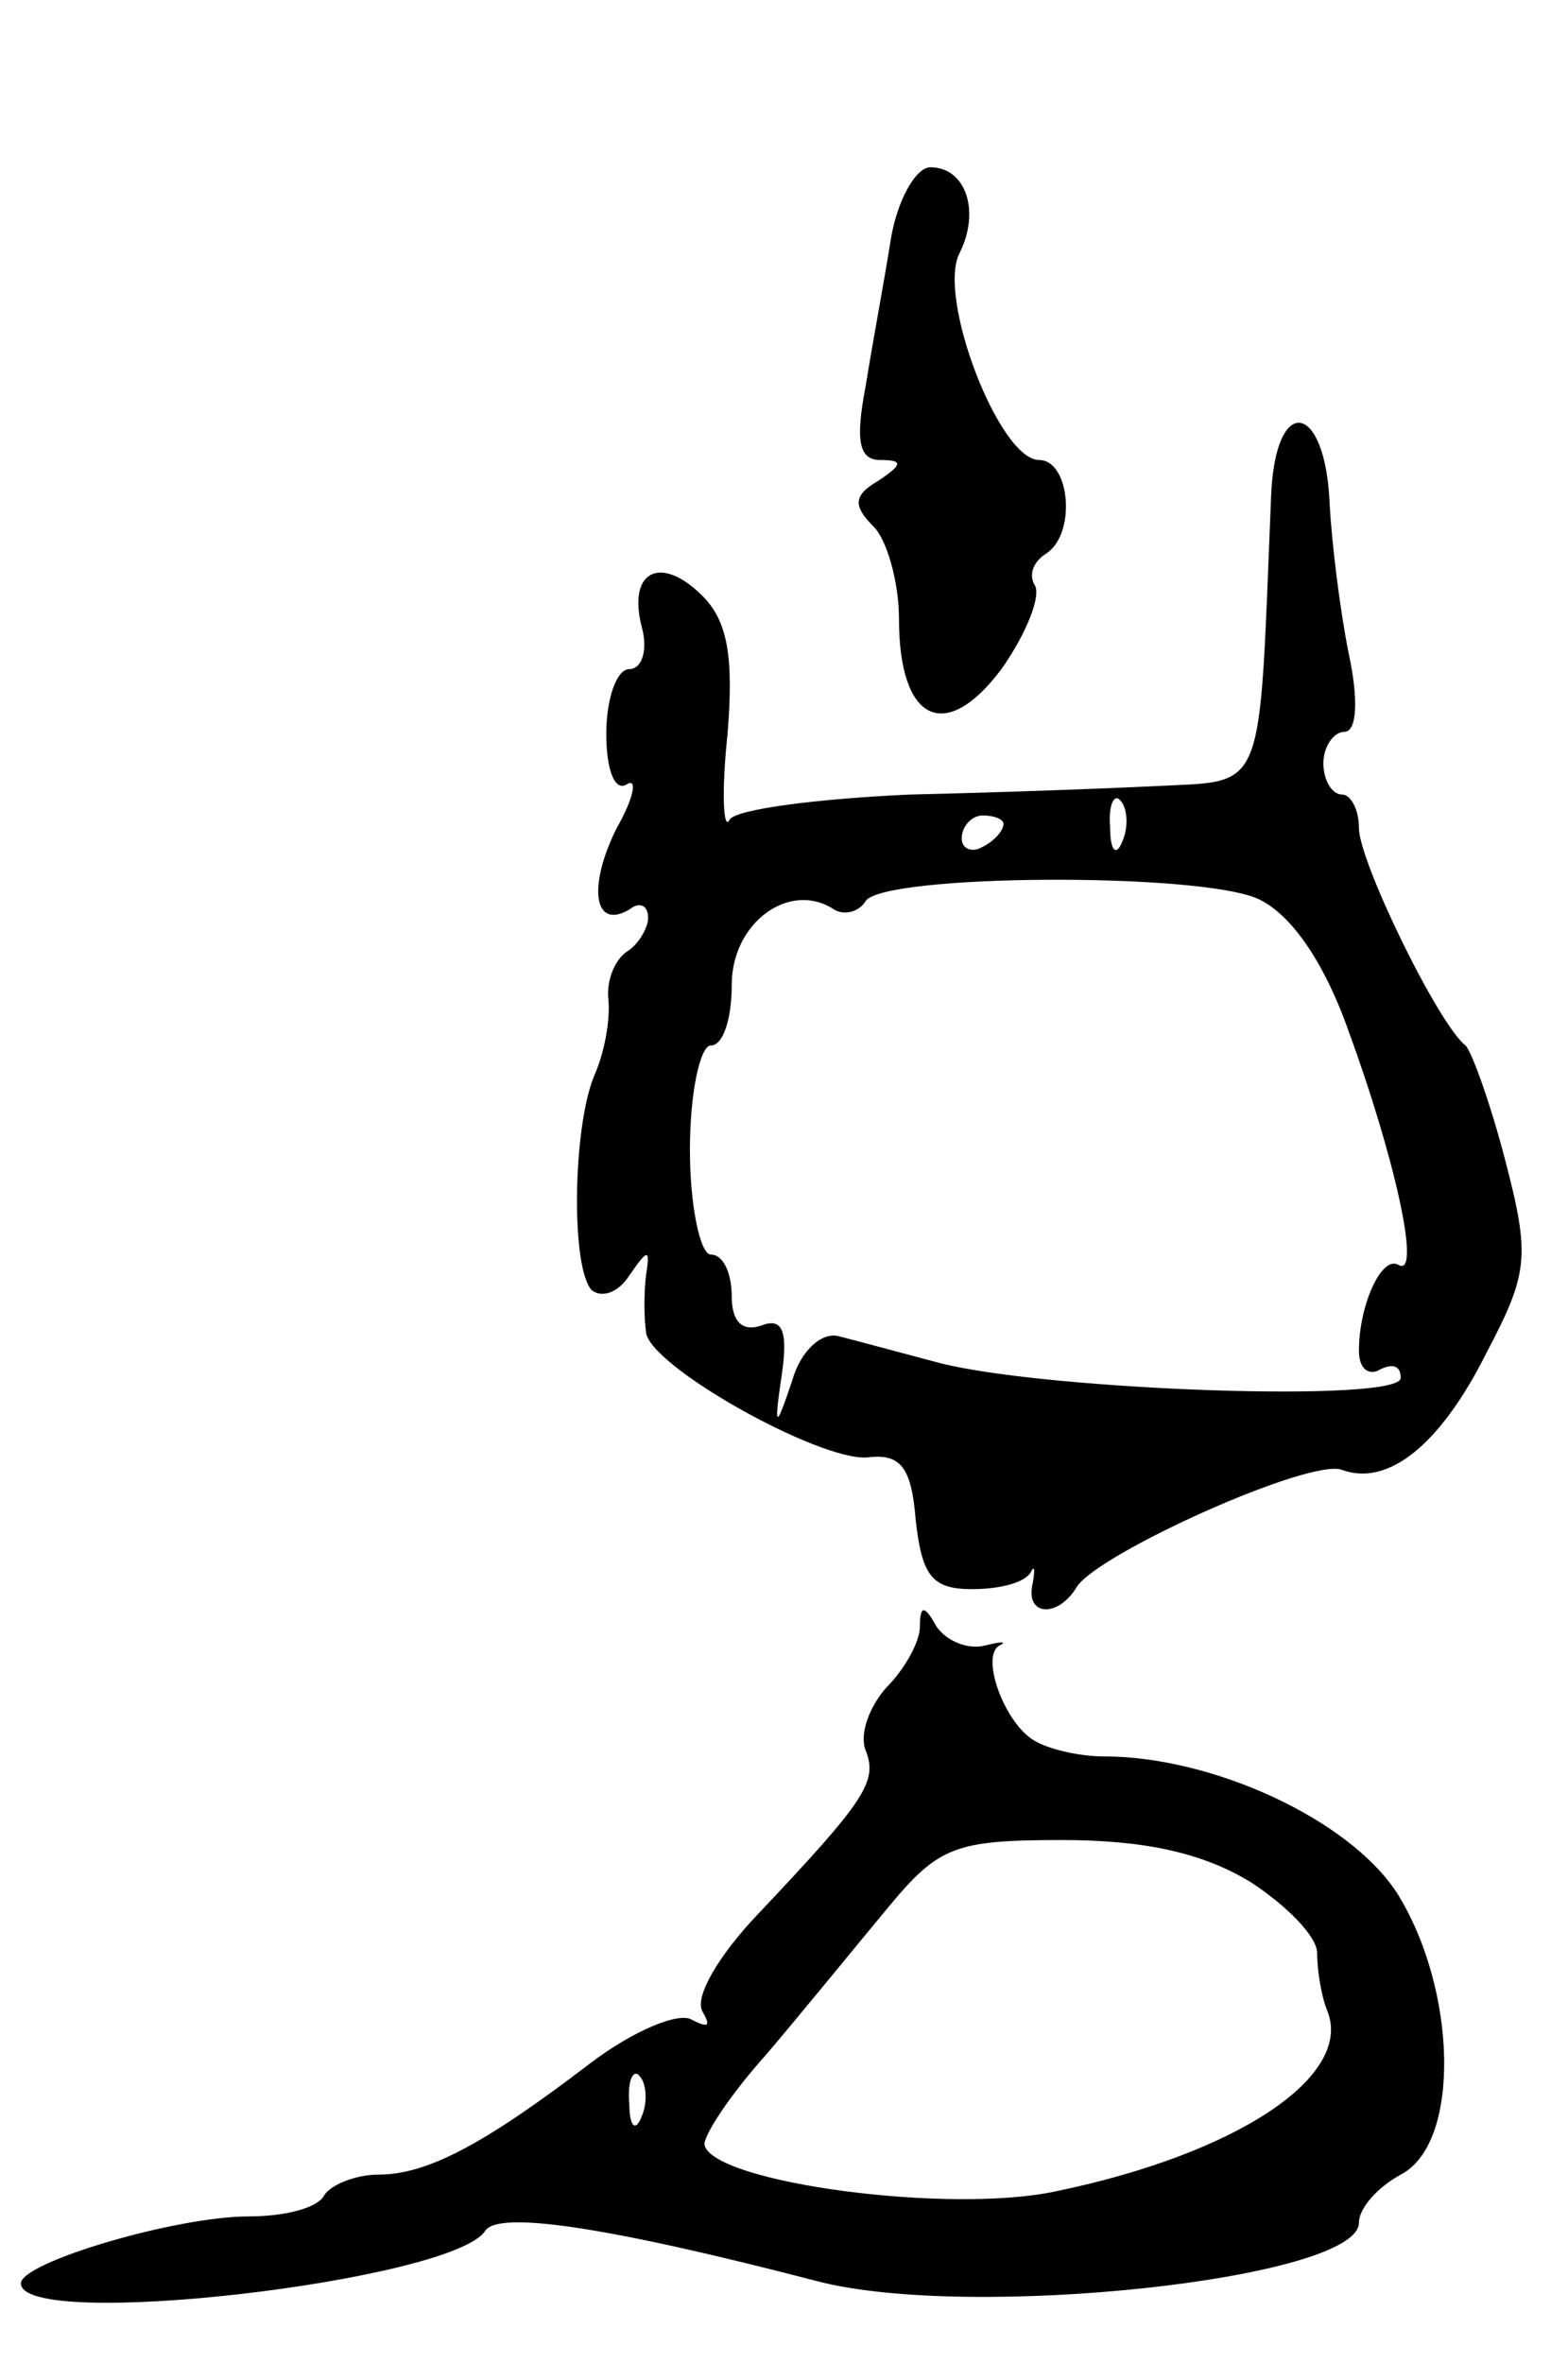 <svg version="1.0" xmlns="http://www.w3.org/2000/svg"
 width="75pt" height="113pt" viewBox="0 0 75 113"
 preserveAspectRatio="xMidYMid meet">
<g transform="translate(0,113) scale(0.1,-0.1)"
fill="#000000" stroke="none">
<path d="M426 1015 c-3 -19 -9 -51 -12 -70 -5 -26 -3 -35 7 -35 11 0 11 -2 -1
-10 -12 -7 -12 -12 -2 -22 6 -6 12 -26 12 -44 0 -49 22 -60 49 -24 12 17 19
35 16 40 -3 5 -1 11 5 15 15 9 12 45 -3 45 -19 0 -49 78 -38 99 10 20 3 41
-14 41 -7 0 -16 -16 -19 -35z"/>
<path d="M608 893 c-6 -146 -2 -136 -56 -139 -20 -1 -73 -3 -117 -4 -44 -2
-83 -7 -86 -12 -3 -6 -4 13 -1 41 3 37 0 54 -12 66 -20 20 -36 12 -29 -15 3
-11 0 -20 -6 -20 -6 0 -11 -14 -11 -31 0 -17 4 -28 10 -24 5 3 3 -7 -5 -21
-14 -28 -11 -49 6 -39 5 4 9 2 9 -4 0 -5 -5 -13 -10 -16 -6 -4 -10 -14 -9 -23
1 -10 -2 -26 -7 -37 -10 -25 -11 -91 -1 -102 5 -4 13 -1 18 7 9 13 10 13 8 0
-1 -8 -1 -20 0 -27 1 -16 83 -62 106 -60 16 2 21 -5 23 -30 3 -27 8 -33 27
-33 13 0 25 3 28 8 2 4 2 1 1 -5 -4 -16 12 -17 21 -2 10 16 112 62 127 56 22
-8 47 12 69 56 20 38 21 46 9 92 -7 27 -16 52 -19 55 -13 10 -51 88 -51 104 0
9 -4 16 -8 16 -5 0 -9 7 -9 15 0 8 5 15 10 15 6 0 7 15 2 38 -4 20 -8 52 -9
71 -2 49 -26 53 -28 4z m-71 -165 c-3 -8 -6 -5 -6 6 -1 11 2 17 5 13 3 -3 4
-12 1 -19z m-57 8 c0 -3 -4 -8 -10 -11 -5 -3 -10 -1 -10 4 0 6 5 11 10 11 6 0
10 -2 10 -4z m122 -36 c15 -7 31 -29 43 -63 22 -60 35 -118 24 -112 -8 5 -19
-19 -19 -41 0 -9 5 -12 10 -9 6 3 10 2 10 -4 0 -12 -168 -6 -220 7 -19 5 -41
11 -49 13 -8 2 -18 -7 -22 -21 -8 -24 -9 -24 -5 3 3 21 0 27 -10 23 -9 -3 -14
2 -14 14 0 11 -4 20 -10 20 -5 0 -10 23 -10 50 0 28 5 50 10 50 6 0 10 13 10
29 0 30 28 50 49 36 5 -3 12 -1 15 4 8 13 160 14 188 1z"/>
<path d="M440 352 c0 -7 -7 -20 -16 -29 -8 -9 -13 -22 -10 -30 6 -15 0 -24
-52 -79 -18 -19 -30 -39 -26 -46 4 -7 3 -8 -5 -4 -6 4 -28 -5 -49 -21 -51 -39
-78 -53 -101 -53 -11 0 -23 -5 -26 -10 -3 -6 -19 -10 -36 -10 -35 0 -109 -22
-109 -32 0 -23 206 1 222 25 6 10 59 2 159 -24 73 -19 259 1 259 28 0 7 9 17
20 23 29 15 27 89 -2 135 -23 35 -88 65 -140 65 -13 0 -28 4 -34 8 -14 9 -25
40 -16 45 4 2 1 2 -7 0 -8 -2 -18 2 -23 9 -6 11 -8 10 -8 0z m158 -122 c17
-11 32 -26 32 -34 0 -8 2 -21 5 -28 12 -31 -43 -68 -130 -86 -51 -11 -163 4
-168 22 -1 4 12 24 30 44 17 20 43 52 58 70 24 29 32 32 83 32 39 0 67 -6 90
-20z m-291 -112 c-3 -8 -6 -5 -6 6 -1 11 2 17 5 13 3 -3 4 -12 1 -19z"/>
</g>
</svg>
